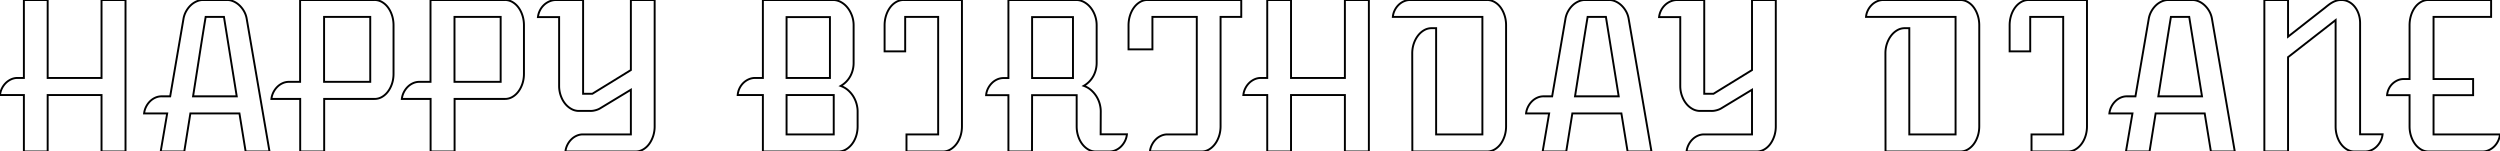 <svg xmlns="http://www.w3.org/2000/svg" width="1221.533" height="74.024" viewBox="0 0 1221.533 74.024">  
  <g id="svgGroup" stroke-linecap="round" fill-rule="evenodd" font-size="9pt" stroke="#000" stroke-width="0.25mm" fill="none" style="stroke:#000;stroke-width:0.25mm;fill:none">
<path d="M 11.67 74.024 L 11.67 46.436 L 0 46.436 Q 0.195 44.678 0.952 43.164 A 9.775 9.775 0 0 1 2.821 40.563 A 9.33 9.33 0 0 1 2.856 40.527 A 8.967 8.967 0 0 1 5.469 38.745 A 7.413 7.413 0 0 1 8.545 38.086 L 11.67 38.086 L 11.67 0 L 23.291 0 L 23.291 38.086 L 49.609 38.086 L 49.609 0 L 61.328 0 L 61.328 74.024 L 49.609 74.024 L 49.609 46.436 L 23.291 46.436 L 23.291 74.024 L 11.67 74.024 Z" id="l0"/>
<path d="M 78.516 74.024 L 81.689 55.42 L 70.41 55.42 Q 70.605 53.711 71.362 52.197 Q 72.119 50.684 73.267 49.536 A 8.738 8.738 0 0 1 75.879 47.73 A 7.413 7.413 0 0 1 78.955 47.07 L 83.154 47.07 L 89.648 9.229 A 11.562 11.562 0 0 1 90.942 5.518 A 12.615 12.615 0 0 1 92.413 3.399 A 11.029 11.029 0 0 1 93.188 2.588 A 9.963 9.963 0 0 1 96.045 0.684 A 8.121 8.121 0 0 1 98.096 0.081 A 7.214 7.214 0 0 1 99.17 0 L 111.035 0 Q 112.549 0 114.111 0.684 Q 115.674 1.367 116.992 2.612 A 12.26 12.26 0 0 1 119.112 5.282 A 13.828 13.828 0 0 1 119.263 5.542 A 11.154 11.154 0 0 1 120.475 8.833 A 12.794 12.794 0 0 1 120.557 9.277 L 131.689 74.024 L 120.02 74.024 L 116.992 55.42 L 93.018 55.42 L 90.039 74.024 L 78.516 74.024 Z M 94.336 47.07 L 115.674 47.07 L 109.424 8.252 L 100.488 8.252 A 2087.923 2087.923 0 0 0 97.412 27.466 A 6716.588 6716.588 0 0 1 94.336 47.07 Z" id="l1"/>
<path d="M 146.68 74.024 L 146.68 48.34 L 132.617 48.34 Q 132.813 46.631 133.569 45.117 Q 134.326 43.604 135.474 42.456 A 8.738 8.738 0 0 1 138.086 40.65 A 7.413 7.413 0 0 1 141.162 39.99 L 146.631 39.99 L 146.631 0 L 183.008 0 A 7.18 7.18 0 0 1 186.597 0.952 A 9.41 9.41 0 0 1 189.133 3.068 A 11.106 11.106 0 0 1 189.551 3.589 Q 190.82 5.274 191.553 7.544 Q 192.285 9.815 192.285 12.402 L 192.285 36.035 A 16.118 16.118 0 0 1 191.97 39.274 A 13.947 13.947 0 0 1 191.553 40.845 A 14.165 14.165 0 0 1 190.36 43.53 A 12.217 12.217 0 0 1 189.551 44.751 A 10.065 10.065 0 0 1 187.657 46.684 A 8.973 8.973 0 0 1 186.597 47.388 A 7.18 7.18 0 0 1 183.008 48.34 L 158.398 48.34 L 158.398 74.024 L 146.68 74.024 Z M 158.35 39.99 L 180.908 39.99 L 180.908 8.252 L 158.35 8.252 L 158.35 39.99 Z" id="l2"/>
<path d="M 210.4 74.024 L 210.4 48.34 L 196.338 48.34 Q 196.533 46.631 197.29 45.117 Q 198.047 43.604 199.194 42.456 A 8.738 8.738 0 0 1 201.807 40.65 A 7.413 7.413 0 0 1 204.883 39.99 L 210.352 39.99 L 210.352 0 L 246.729 0 A 7.18 7.18 0 0 1 250.317 0.952 A 9.41 9.41 0 0 1 252.854 3.068 A 11.106 11.106 0 0 1 253.271 3.589 Q 254.541 5.274 255.273 7.544 Q 256.006 9.815 256.006 12.402 L 256.006 36.035 A 16.118 16.118 0 0 1 255.69 39.274 A 13.947 13.947 0 0 1 255.273 40.845 A 14.165 14.165 0 0 1 254.081 43.53 A 12.217 12.217 0 0 1 253.271 44.751 A 10.065 10.065 0 0 1 251.378 46.684 A 8.973 8.973 0 0 1 250.317 47.388 A 7.18 7.18 0 0 1 246.729 48.34 L 222.119 48.34 L 222.119 74.024 L 210.4 74.024 Z M 222.07 39.99 L 244.629 39.99 L 244.629 8.252 L 222.07 8.252 L 222.07 39.99 Z" id="l3"/>
<path d="M 284.814 65.674 L 308.252 65.674 L 308.252 43.848 L 293.408 52.832 A 7.02 7.02 0 0 1 292.353 53.39 Q 291.821 53.619 291.198 53.8 A 12.132 12.132 0 0 1 290.991 53.858 A 10.763 10.763 0 0 1 289.837 54.107 Q 289.21 54.205 288.643 54.205 A 6.335 6.335 0 0 1 288.379 54.199 L 282.861 54.199 A 7.53 7.53 0 0 1 279.15 53.223 A 10.286 10.286 0 0 1 276.095 50.612 A 11.629 11.629 0 0 1 276.074 50.586 A 12.549 12.549 0 0 1 274.457 47.897 A 15.152 15.152 0 0 1 273.975 46.68 A 14.34 14.34 0 0 1 273.198 42.29 A 16.286 16.286 0 0 1 273.193 41.895 L 273.193 8.35 L 262.842 8.35 Q 263.037 6.641 263.794 5.127 Q 264.551 3.613 265.747 2.466 Q 266.943 1.319 268.506 0.659 A 8.518 8.518 0 0 1 271.65 0.003 A 9.781 9.781 0 0 1 271.875 0 L 284.912 0 L 284.912 45.801 L 289.453 45.801 L 308.252 34.229 L 308.252 0 L 319.873 0 L 319.873 61.768 A 15.131 15.131 0 0 1 319.322 65.885 A 14.08 14.08 0 0 1 319.141 66.48 Q 318.408 68.701 317.163 70.386 A 9.712 9.712 0 0 1 314.837 72.654 A 9.13 9.13 0 0 1 314.209 73.047 A 7.173 7.173 0 0 1 310.596 74.024 L 276.27 74.024 Q 276.465 72.315 277.222 70.801 Q 277.979 69.287 279.126 68.14 A 8.738 8.738 0 0 1 281.738 66.333 A 7.413 7.413 0 0 1 284.814 65.674 Z" id="l4"/>
<path d="M 372.754 74.024 L 372.754 46.436 L 360.449 46.436 A 9.196 9.196 0 0 1 361.328 43.164 A 9.354 9.354 0 0 1 363.208 40.527 A 8.868 8.868 0 0 1 365.845 38.745 A 7.695 7.695 0 0 1 368.994 38.086 L 372.754 38.086 L 372.754 0 L 407.031 0 A 7.962 7.962 0 0 1 410.791 0.952 A 10.347 10.347 0 0 1 413.725 3.28 A 11.914 11.914 0 0 1 413.989 3.589 Q 415.381 5.274 416.235 7.544 A 13.562 13.562 0 0 1 417.085 12 A 15.455 15.455 0 0 1 417.09 12.402 L 417.09 30.664 A 13.635 13.635 0 0 1 415.859 36.447 A 13.358 13.358 0 0 1 415.479 37.207 A 12.229 12.229 0 0 1 410.887 41.936 A 14.454 14.454 0 0 1 410.791 41.992 Q 412.939 42.774 414.502 44.19 A 13.399 13.399 0 0 1 416.805 46.89 A 12.447 12.447 0 0 1 417.065 47.315 Q 418.066 49.024 418.555 50.879 A 15.241 15.241 0 0 1 418.95 52.905 A 12.264 12.264 0 0 1 419.043 54.395 L 419.043 61.719 A 15.676 15.676 0 0 1 418.578 65.579 A 14.304 14.304 0 0 1 418.311 66.504 A 13.62 13.62 0 0 1 417.209 69.024 A 11.504 11.504 0 0 1 416.284 70.41 A 10.711 10.711 0 0 1 414.222 72.444 A 9.696 9.696 0 0 1 413.306 73.047 A 7.042 7.042 0 0 1 409.717 74.024 L 372.754 74.024 Z M 384.326 38.086 L 405.518 38.086 L 405.518 8.35 L 384.326 8.35 L 384.326 38.086 Z M 384.326 65.674 L 407.373 65.674 L 407.373 46.436 L 384.326 46.436 L 384.326 65.674 Z" id="l5"/>
<path d="M 442.92 74.024 L 442.92 65.674 L 458.398 65.674 L 458.398 8.252 L 442.285 8.252 L 442.285 25.098 L 432.227 25.098 L 432.227 12.402 A 16.227 16.227 0 0 1 432.636 8.708 A 14.548 14.548 0 0 1 432.959 7.544 A 14.373 14.373 0 0 1 434.018 5.054 A 11.981 11.981 0 0 1 434.961 3.589 A 10.065 10.065 0 0 1 436.854 1.656 A 8.973 8.973 0 0 1 437.915 0.952 A 7.271 7.271 0 0 1 441.553 0 L 470.02 0 L 470.02 61.719 A 15.676 15.676 0 0 1 469.554 65.579 A 14.304 14.304 0 0 1 469.287 66.504 A 14.065 14.065 0 0 1 468.228 68.965 A 11.735 11.735 0 0 1 467.285 70.41 A 10.336 10.336 0 0 1 465.147 72.516 A 9.498 9.498 0 0 1 464.331 73.047 A 7.042 7.042 0 0 1 460.742 74.024 L 442.92 74.024 Z" id="l6"/>
<path d="M 492.725 74.024 L 492.725 46.485 L 481.836 46.485 A 8.825 8.825 0 0 1 482.739 43.262 Q 483.496 41.748 484.644 40.601 A 8.738 8.738 0 0 1 487.256 38.794 A 7.527 7.527 0 0 1 490.381 38.135 L 492.725 38.135 L 492.725 0 L 525.83 0 A 7.962 7.962 0 0 1 529.59 0.952 A 10.347 10.347 0 0 1 532.524 3.28 A 11.914 11.914 0 0 1 532.788 3.589 A 12.857 12.857 0 0 1 534.59 6.512 A 15.257 15.257 0 0 1 535.01 7.544 A 13.89 13.89 0 0 1 535.833 11.92 A 15.866 15.866 0 0 1 535.84 12.402 L 535.84 30.615 A 13.635 13.635 0 0 1 534.609 36.399 A 13.358 13.358 0 0 1 534.229 37.158 A 12.229 12.229 0 0 1 529.637 41.887 A 14.454 14.454 0 0 1 529.541 41.944 Q 531.689 42.725 533.252 44.141 A 13.846 13.846 0 0 1 535.71 47.053 A 13.013 13.013 0 0 1 535.84 47.266 Q 536.865 48.975 537.354 50.83 A 15.241 15.241 0 0 1 537.748 52.856 A 12.264 12.264 0 0 1 537.842 54.346 L 537.793 65.625 L 550.635 65.625 Q 550.439 67.383 549.683 68.897 Q 548.926 70.41 547.778 71.558 A 8.738 8.738 0 0 1 545.166 73.364 A 7.413 7.413 0 0 1 542.09 74.024 L 535.352 74.024 A 7.042 7.042 0 0 1 531.763 73.047 Q 530.078 72.07 528.809 70.41 A 12.306 12.306 0 0 1 527.289 67.786 A 15.017 15.017 0 0 1 526.807 66.504 A 15.12 15.12 0 0 1 526.086 62.349 A 17.236 17.236 0 0 1 526.074 61.719 L 526.074 46.485 L 504.297 46.485 L 504.248 74.024 L 492.725 74.024 Z M 504.297 38.135 L 524.268 38.135 L 524.268 8.35 L 504.297 8.35 L 504.297 38.135 Z" id="l7"/>
<path d="M 570.41 65.674 L 584.766 65.674 L 584.766 8.252 L 563.086 8.252 L 563.086 24.121 L 551.416 24.121 L 551.416 12.402 A 16.227 16.227 0 0 1 551.826 8.708 A 14.548 14.548 0 0 1 552.148 7.544 A 14.373 14.373 0 0 1 553.208 5.054 A 11.981 11.981 0 0 1 554.15 3.589 A 10.292 10.292 0 0 1 555.937 1.731 A 8.987 8.987 0 0 1 557.08 0.952 A 7.047 7.047 0 0 1 560.645 0 L 606.494 0 L 606.494 8.252 L 596.387 8.252 L 596.387 61.67 A 15.676 15.676 0 0 1 595.922 65.531 A 14.304 14.304 0 0 1 595.654 66.455 A 14.26 14.26 0 0 1 594.529 69.043 A 12.09 12.09 0 0 1 593.652 70.386 A 10.557 10.557 0 0 1 591.818 72.292 A 9.318 9.318 0 0 1 590.723 73.047 A 6.912 6.912 0 0 1 587.158 74.024 L 561.865 74.024 Q 562.061 72.315 562.817 70.801 Q 563.574 69.287 564.722 68.14 A 8.738 8.738 0 0 1 567.334 66.333 A 7.413 7.413 0 0 1 570.41 65.674 Z" id="l8"/>
<path d="M 619.189 74.024 L 619.189 46.436 L 607.52 46.436 Q 607.715 44.678 608.472 43.164 A 9.775 9.775 0 0 1 610.34 40.563 A 9.33 9.33 0 0 1 610.376 40.527 A 8.967 8.967 0 0 1 612.988 38.745 A 7.413 7.413 0 0 1 616.064 38.086 L 619.189 38.086 L 619.189 0 L 630.811 0 L 630.811 38.086 L 657.129 38.086 L 657.129 0 L 668.848 0 L 668.848 74.024 L 657.129 74.024 L 657.129 46.436 L 630.811 46.436 L 630.811 74.024 L 619.189 74.024 Z" id="l9"/>
<path d="M 690.088 74.024 L 690.039 26.074 A 15.107 15.107 0 0 1 690.465 22.444 A 13.623 13.623 0 0 1 690.796 21.314 Q 691.553 19.092 692.847 17.407 A 10.432 10.432 0 0 1 694.921 15.352 A 9.481 9.481 0 0 1 695.85 14.746 A 7.262 7.262 0 0 1 699.512 13.77 L 701.709 13.77 L 701.709 65.674 L 724.316 65.674 L 724.316 8.252 L 680.566 8.252 A 8.825 8.825 0 0 1 681.47 5.029 A 9.775 9.775 0 0 1 683.338 2.428 A 9.33 9.33 0 0 1 683.374 2.393 A 8.586 8.586 0 0 1 685.986 0.635 Q 687.451 0 689.111 0 L 726.611 0 A 7.314 7.314 0 0 1 730.225 0.952 A 9.166 9.166 0 0 1 732.941 3.28 A 10.636 10.636 0 0 1 733.179 3.589 A 12.808 12.808 0 0 1 734.634 6.15 A 15.764 15.764 0 0 1 735.156 7.544 Q 735.889 9.815 735.889 12.402 L 735.889 61.719 A 15.676 15.676 0 0 1 735.424 65.579 A 14.304 14.304 0 0 1 735.156 66.504 A 14.52 14.52 0 0 1 734.122 68.935 A 11.976 11.976 0 0 1 733.179 70.41 A 9.954 9.954 0 0 1 730.878 72.648 A 9.316 9.316 0 0 1 730.249 73.047 A 7.042 7.042 0 0 1 726.66 74.024 L 690.088 74.024 Z" id="l10"/>
<path d="M 753.76 74.024 L 756.934 55.42 L 745.654 55.42 Q 745.85 53.711 746.606 52.197 Q 747.363 50.684 748.511 49.536 A 8.738 8.738 0 0 1 751.123 47.73 A 7.413 7.413 0 0 1 754.199 47.07 L 758.398 47.07 L 764.893 9.229 A 11.562 11.562 0 0 1 766.187 5.518 A 12.615 12.615 0 0 1 767.657 3.399 A 11.029 11.029 0 0 1 768.433 2.588 A 9.963 9.963 0 0 1 771.289 0.684 A 8.121 8.121 0 0 1 773.34 0.081 A 7.214 7.214 0 0 1 774.414 0 L 786.279 0 Q 787.793 0 789.355 0.684 Q 790.918 1.367 792.236 2.612 A 12.26 12.26 0 0 1 794.356 5.282 A 13.828 13.828 0 0 1 794.507 5.542 A 11.154 11.154 0 0 1 795.719 8.833 A 12.794 12.794 0 0 1 795.801 9.277 L 806.934 74.024 L 795.264 74.024 L 792.236 55.42 L 768.262 55.42 L 765.283 74.024 L 753.76 74.024 Z M 769.58 47.07 L 790.918 47.07 L 784.668 8.252 L 775.732 8.252 A 2087.923 2087.923 0 0 0 772.656 27.466 A 6716.588 6716.588 0 0 1 769.58 47.07 Z" id="l11"/>
<path d="M 832.617 65.674 L 856.055 65.674 L 856.055 43.848 L 841.211 52.832 A 7.02 7.02 0 0 1 840.156 53.39 Q 839.624 53.619 839 53.8 A 12.132 12.132 0 0 1 838.794 53.858 A 10.763 10.763 0 0 1 837.64 54.107 Q 837.013 54.205 836.445 54.205 A 6.335 6.335 0 0 1 836.182 54.199 L 830.664 54.199 A 7.53 7.53 0 0 1 826.953 53.223 A 10.286 10.286 0 0 1 823.898 50.612 A 11.629 11.629 0 0 1 823.877 50.586 A 12.549 12.549 0 0 1 822.259 47.897 A 15.152 15.152 0 0 1 821.777 46.68 A 14.34 14.34 0 0 1 821.001 42.29 A 16.286 16.286 0 0 1 820.996 41.895 L 820.996 8.35 L 810.645 8.35 Q 810.84 6.641 811.597 5.127 Q 812.354 3.613 813.55 2.466 Q 814.746 1.319 816.309 0.659 A 8.518 8.518 0 0 1 819.453 0.003 A 9.781 9.781 0 0 1 819.678 0 L 832.715 0 L 832.715 45.801 L 837.256 45.801 L 856.055 34.229 L 856.055 0 L 867.676 0 L 867.676 61.768 A 15.131 15.131 0 0 1 867.125 65.885 A 14.08 14.08 0 0 1 866.943 66.48 Q 866.211 68.701 864.966 70.386 A 9.712 9.712 0 0 1 862.639 72.654 A 9.13 9.13 0 0 1 862.012 73.047 A 7.173 7.173 0 0 1 858.398 74.024 L 824.072 74.024 Q 824.268 72.315 825.024 70.801 Q 825.781 69.287 826.929 68.14 A 8.738 8.738 0 0 1 829.541 66.333 A 7.413 7.413 0 0 1 832.617 65.674 Z" id="l12"/>
<path d="M 921.289 74.024 L 921.24 26.074 A 15.107 15.107 0 0 1 921.666 22.444 A 13.623 13.623 0 0 1 921.997 21.314 Q 922.754 19.092 924.048 17.407 A 10.432 10.432 0 0 1 926.122 15.352 A 9.481 9.481 0 0 1 927.051 14.746 A 7.262 7.262 0 0 1 930.713 13.77 L 932.91 13.77 L 932.91 65.674 L 955.518 65.674 L 955.518 8.252 L 911.768 8.252 A 8.825 8.825 0 0 1 912.671 5.029 A 9.775 9.775 0 0 1 914.539 2.428 A 9.33 9.33 0 0 1 914.575 2.393 A 8.586 8.586 0 0 1 917.187 0.635 Q 918.652 0 920.313 0 L 957.813 0 A 7.314 7.314 0 0 1 961.426 0.952 A 9.166 9.166 0 0 1 964.142 3.28 A 10.636 10.636 0 0 1 964.38 3.589 A 12.808 12.808 0 0 1 965.836 6.15 A 15.764 15.764 0 0 1 966.357 7.544 Q 967.09 9.815 967.09 12.402 L 967.09 61.719 A 15.676 15.676 0 0 1 966.625 65.579 A 14.304 14.304 0 0 1 966.357 66.504 A 14.52 14.52 0 0 1 965.323 68.935 A 11.976 11.976 0 0 1 964.38 70.41 A 9.954 9.954 0 0 1 962.079 72.648 A 9.316 9.316 0 0 1 961.45 73.047 A 7.042 7.042 0 0 1 957.861 74.024 L 921.289 74.024 Z" id="l13"/>
<path d="M 992.627 74.024 L 992.627 65.674 L 1008.105 65.674 L 1008.105 8.252 L 991.992 8.252 L 991.992 25.098 L 981.934 25.098 L 981.934 12.402 A 16.227 16.227 0 0 1 982.343 8.708 A 14.548 14.548 0 0 1 982.666 7.544 A 14.373 14.373 0 0 1 983.725 5.054 A 11.981 11.981 0 0 1 984.668 3.589 A 10.065 10.065 0 0 1 986.561 1.656 A 8.973 8.973 0 0 1 987.622 0.952 A 7.271 7.271 0 0 1 991.26 0 L 1019.727 0 L 1019.727 61.719 A 15.676 15.676 0 0 1 1019.261 65.579 A 14.304 14.304 0 0 1 1018.994 66.504 A 14.065 14.065 0 0 1 1017.935 68.965 A 11.735 11.735 0 0 1 1016.992 70.41 A 10.336 10.336 0 0 1 1014.854 72.516 A 9.498 9.498 0 0 1 1014.038 73.047 A 7.042 7.042 0 0 1 1010.449 74.024 L 992.627 74.024 Z" id="l14"/>
<path d="M 1038.77 74.024 L 1041.943 55.42 L 1030.664 55.42 Q 1030.859 53.711 1031.616 52.197 Q 1032.373 50.684 1033.521 49.536 A 8.738 8.738 0 0 1 1036.133 47.73 A 7.413 7.413 0 0 1 1039.209 47.07 L 1043.408 47.07 L 1049.902 9.229 A 11.562 11.562 0 0 1 1051.196 5.518 A 12.615 12.615 0 0 1 1052.667 3.399 A 11.029 11.029 0 0 1 1053.442 2.588 A 9.963 9.963 0 0 1 1056.299 0.684 A 8.121 8.121 0 0 1 1058.35 0.081 A 7.214 7.214 0 0 1 1059.424 0 L 1071.289 0 Q 1072.803 0 1074.365 0.684 Q 1075.928 1.367 1077.246 2.612 A 12.26 12.26 0 0 1 1079.366 5.282 A 13.828 13.828 0 0 1 1079.517 5.542 A 11.154 11.154 0 0 1 1080.728 8.833 A 12.794 12.794 0 0 1 1080.811 9.277 L 1091.943 74.024 L 1080.273 74.024 L 1077.246 55.42 L 1053.271 55.42 L 1050.293 74.024 L 1038.77 74.024 Z M 1054.59 47.07 L 1075.928 47.07 L 1069.678 8.252 L 1060.742 8.252 A 2087.923 2087.923 0 0 0 1057.666 27.466 A 6716.588 6716.588 0 0 1 1054.59 47.07 Z" id="l15"/>
<path d="M 1106.396 74.024 L 1106.396 0 L 1117.969 0 L 1117.969 17.92 L 1136.182 3.662 Q 1137.061 2.93 1137.939 2.271 A 14.53 14.53 0 0 1 1139.771 1.099 A 9.72 9.72 0 0 1 1141.772 0.293 A 7.981 7.981 0 0 1 1143.297 0.029 A 9.543 9.543 0 0 1 1144.043 0 Q 1145.947 0 1147.607 0.855 A 9.011 9.011 0 0 1 1150.425 3.14 A 10.327 10.327 0 0 1 1150.513 3.247 A 11.243 11.243 0 0 1 1152.104 5.917 A 13.391 13.391 0 0 1 1152.466 6.86 A 13.398 13.398 0 0 1 1153.149 10.442 A 15.596 15.596 0 0 1 1153.174 11.328 L 1153.174 65.625 L 1164.16 65.625 Q 1163.965 67.383 1163.208 68.897 Q 1162.451 70.41 1161.304 71.558 A 8.738 8.738 0 0 1 1158.691 73.364 A 7.413 7.413 0 0 1 1155.615 74.024 L 1150.342 74.024 A 6.912 6.912 0 0 1 1146.777 73.047 A 9.744 9.744 0 0 1 1144.19 70.815 A 11.305 11.305 0 0 1 1143.872 70.41 Q 1142.627 68.75 1141.919 66.504 A 15.577 15.577 0 0 1 1141.223 62.388 A 17.807 17.807 0 0 1 1141.211 61.719 L 1141.211 9.815 L 1117.969 27.93 L 1117.969 74.024 L 1106.396 74.024 Z" id="l16"/>
<path d="M 1177.344 61.719 L 1177.344 46.485 L 1166.357 46.485 A 8.951 8.951 0 0 1 1167.188 43.433 Q 1167.871 41.992 1168.97 40.943 A 8.962 8.962 0 0 1 1171.46 39.258 A 7.035 7.035 0 0 1 1174.414 38.623 L 1177.344 38.623 L 1177.344 12.402 A 16.795 16.795 0 0 1 1177.726 8.773 A 14.96 14.96 0 0 1 1178.052 7.544 A 14.322 14.322 0 0 1 1179.08 5.058 A 11.868 11.868 0 0 1 1180.005 3.589 Q 1181.25 1.904 1182.935 0.952 A 7.18 7.18 0 0 1 1186.523 0 L 1217.188 0 L 1217.188 8.252 L 1189.063 8.252 L 1189.063 38.623 L 1208.398 38.623 L 1208.398 46.485 L 1189.063 46.485 L 1189.063 65.674 L 1221.533 65.674 A 9.828 9.828 0 0 1 1220.581 68.921 A 9.799 9.799 0 0 1 1219.06 71.184 A 9.079 9.079 0 0 1 1218.677 71.582 A 8.967 8.967 0 0 1 1216.064 73.364 A 7.413 7.413 0 0 1 1212.988 74.024 L 1186.621 74.024 A 7.13 7.13 0 0 1 1182.983 73.047 A 9.713 9.713 0 0 1 1180.211 70.615 A 11.165 11.165 0 0 1 1180.054 70.41 A 12.536 12.536 0 0 1 1178.598 67.883 A 15.425 15.425 0 0 1 1178.076 66.504 A 15.12 15.12 0 0 1 1177.355 62.349 A 17.236 17.236 0 0 1 1177.344 61.719 Z" id="l17"/>
</g>
</svg>
